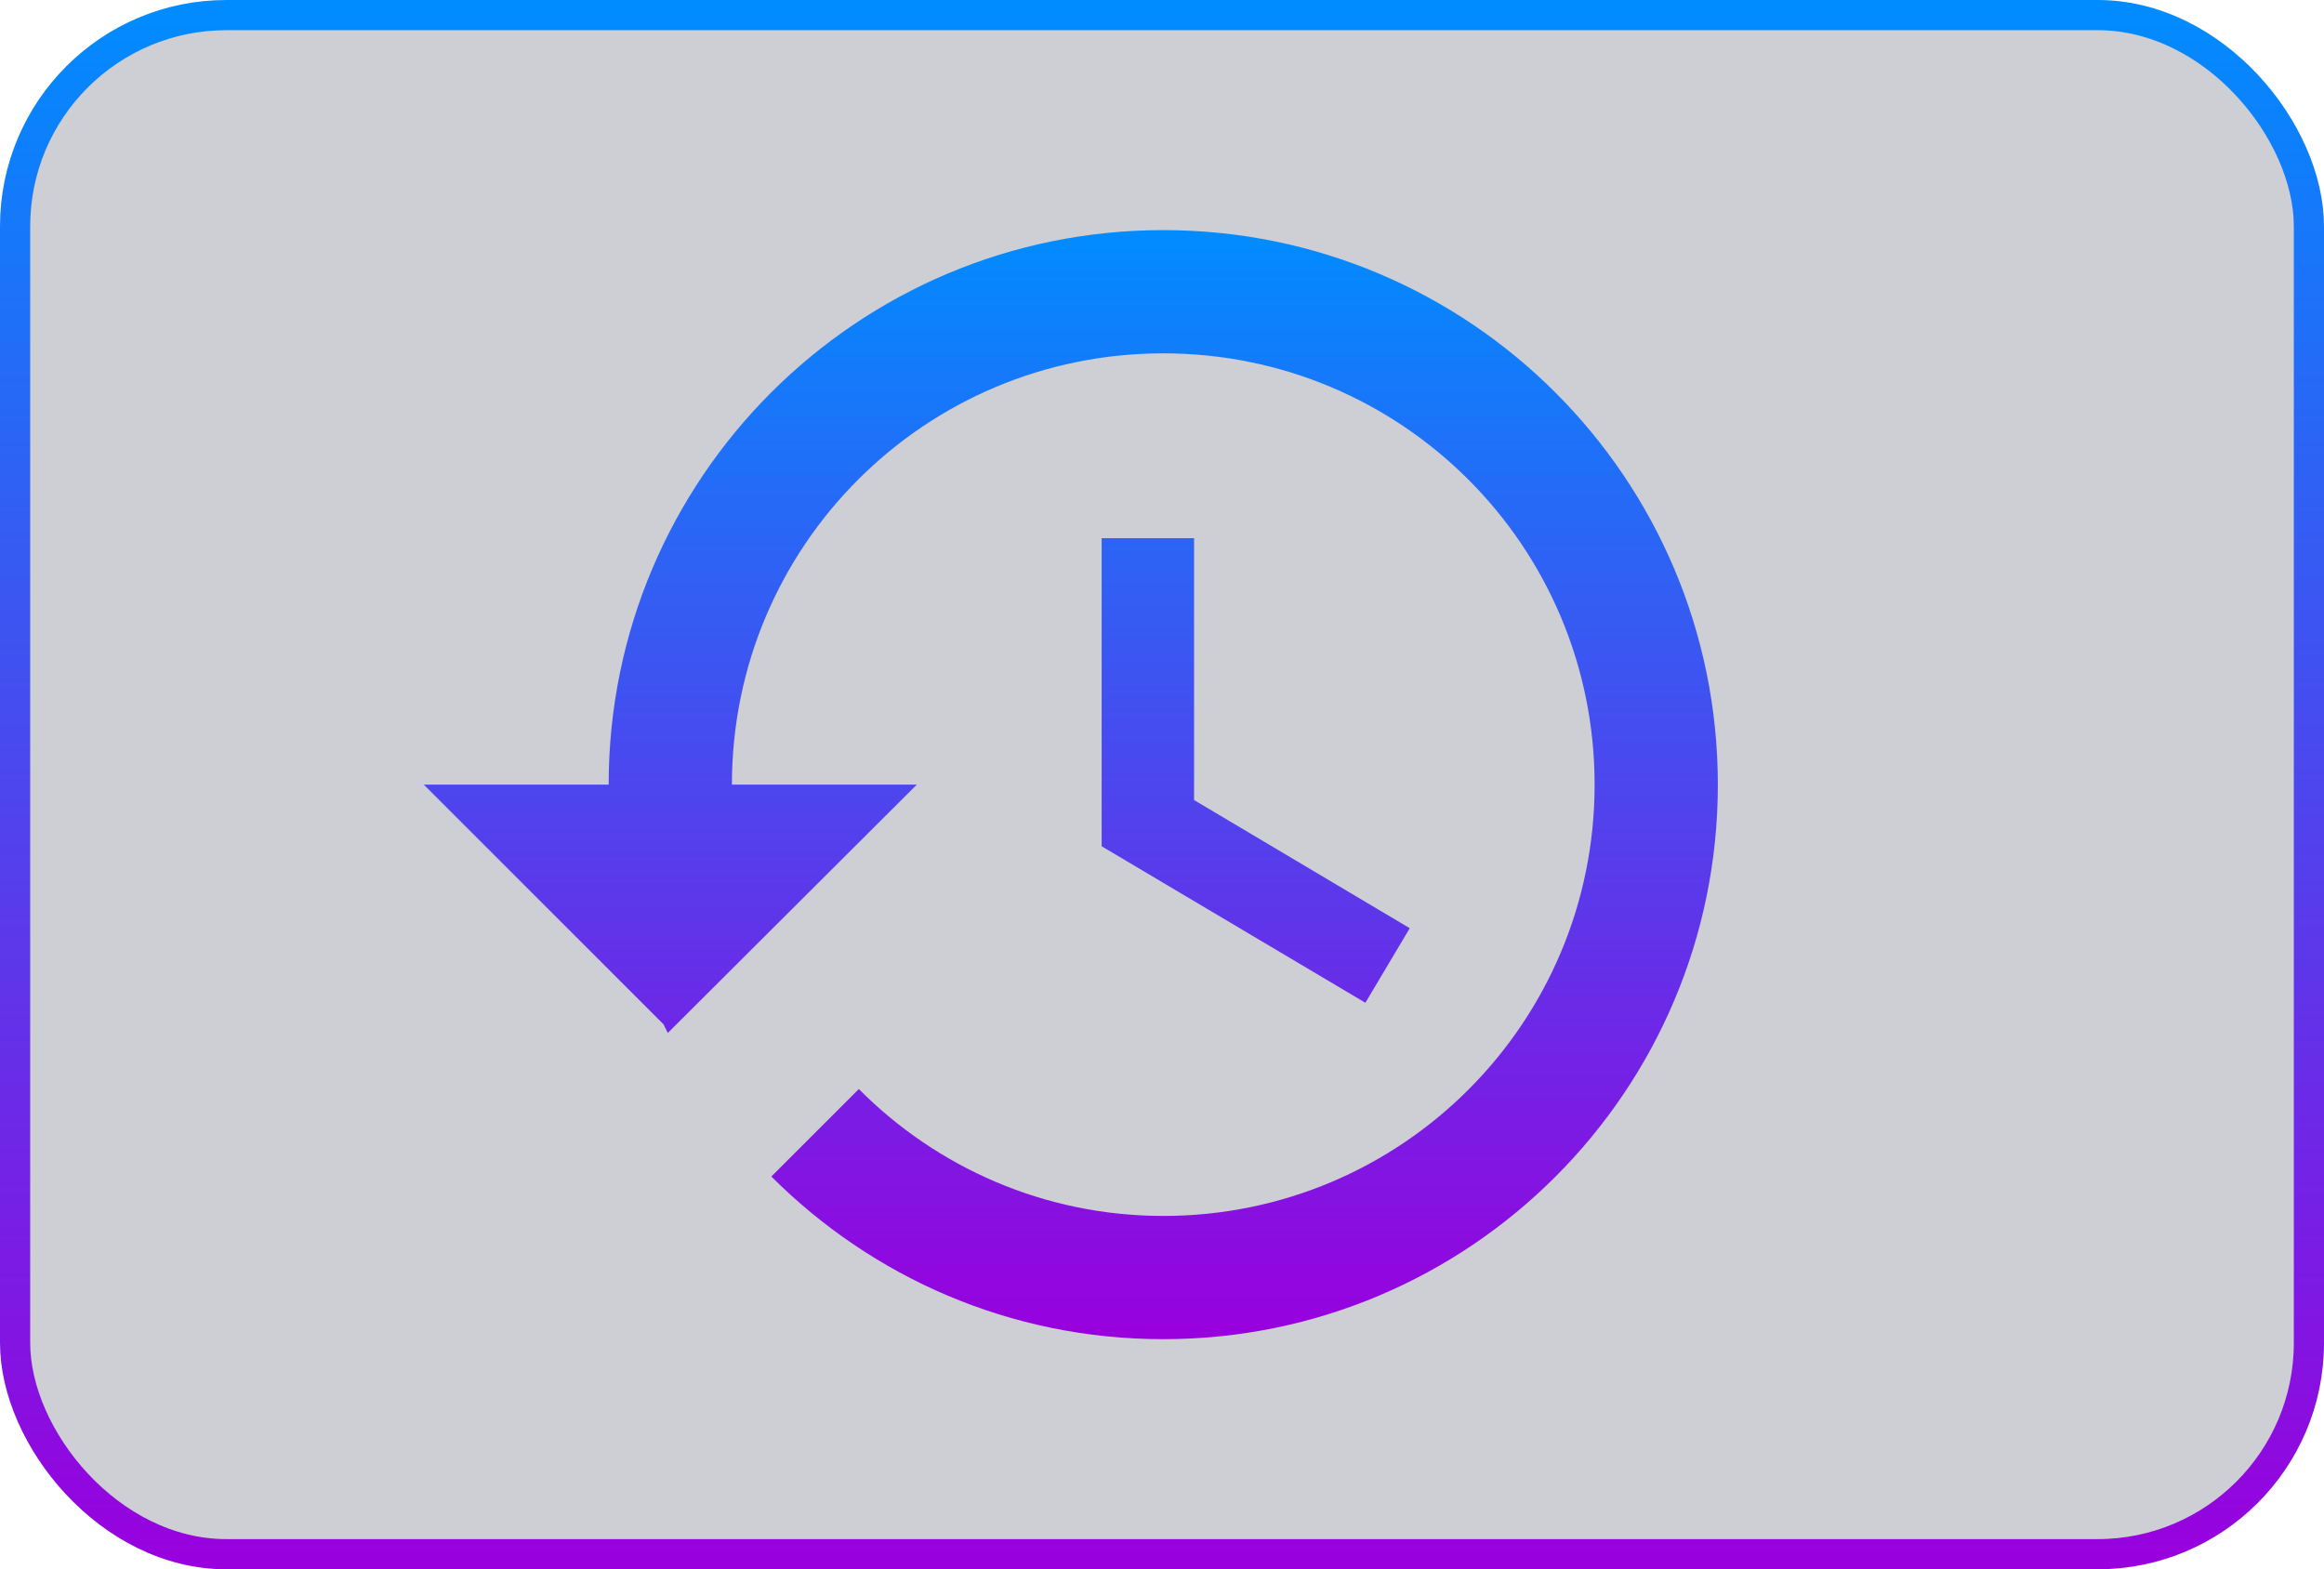 <svg width="154" height="104" viewBox="0 0 154 104" fill="none" xmlns="http://www.w3.org/2000/svg">
<rect x="1" y="1" width="152" height="102" rx="14" fill="#0E0E30" fill-opacity="0.2" stroke="url(#paint0_linear_8_113)" stroke-width="2"/>
<g clip-path="url(#clip0_8_113)">
<path d="M77.083 15.25C56.789 15.25 40.333 31.706 40.333 52H28.083L43.968 67.884L44.253 68.456L60.75 52H48.5C48.5 36.197 61.281 23.417 77.083 23.417C92.886 23.417 105.667 36.197 105.667 52C105.667 67.802 92.886 80.583 77.083 80.583C69.203 80.583 62.057 77.358 56.912 72.172L51.113 77.97C57.769 84.626 66.916 88.75 77.083 88.75C97.377 88.75 113.833 72.294 113.833 52C113.833 31.706 97.377 15.25 77.083 15.25ZM73 35.667V56.083L90.477 66.455L93.417 61.514L79.125 53.021V35.667H73Z" fill="url(#paint1_linear_8_113)"/>
</g>
<defs>
<linearGradient id="paint0_linear_8_113" x1="77" y1="0" x2="77" y2="104" gradientUnits="userSpaceOnUse">
<stop stop-color="#008CFF"/>
<stop offset="1" stop-color="#9900DD"/>
</linearGradient>
<linearGradient id="paint1_linear_8_113" x1="70.958" y1="15.25" x2="70.958" y2="88.75" gradientUnits="userSpaceOnUse">
<stop stop-color="#008CFF"/>
<stop offset="1" stop-color="#9900DD"/>
</linearGradient>
<clipPath id="clip0_8_113">
<rect width="98" height="98" fill="white" transform="translate(24 3)"/>
</clipPath>
</defs>
</svg>
